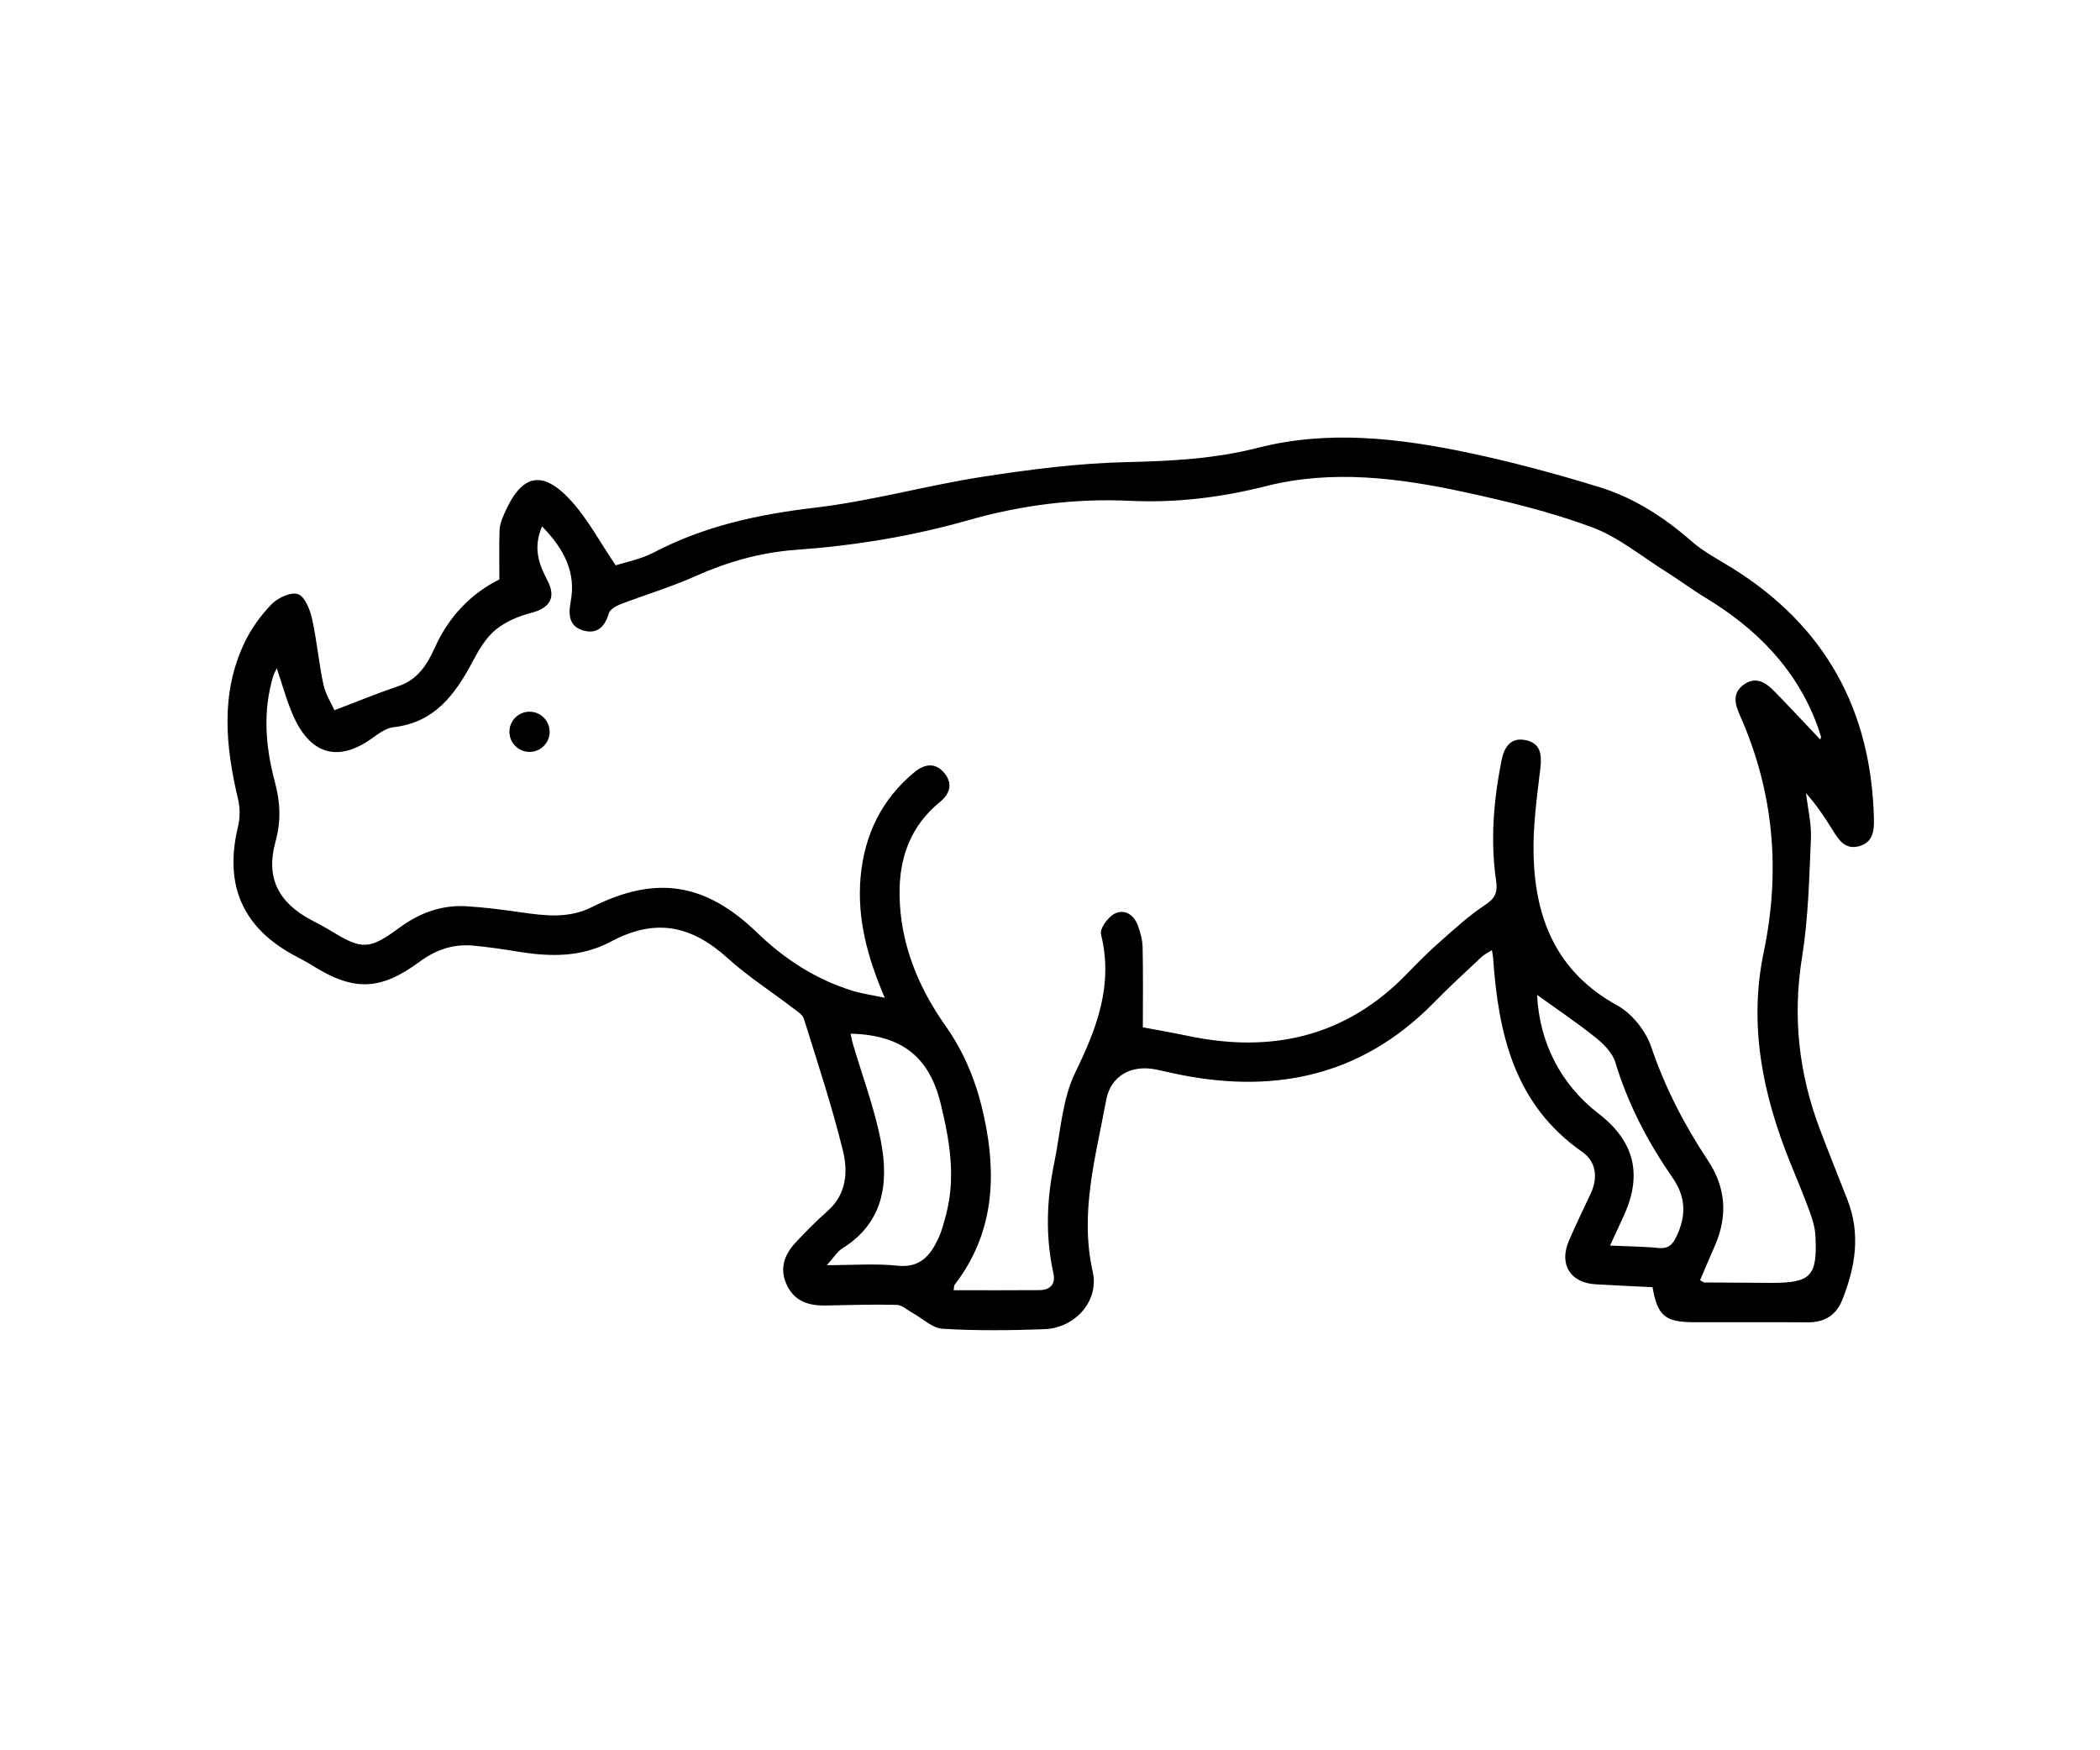 <svg width="120" height="100" viewBox="0 0 120 100" fill="none" xmlns="http://www.w3.org/2000/svg">
<rect width="120" height="100" fill="white"/>
<path d="M19.111 40.577C20.495 40.052 21.628 39.584 22.787 39.193C23.878 38.825 24.421 37.95 24.841 37.014C25.644 35.225 26.905 33.919 28.535 33.105C28.535 32.119 28.514 31.198 28.547 30.28C28.557 29.98 28.677 29.67 28.8 29.387C29.793 27.07 30.992 26.789 32.666 28.646C33.602 29.685 34.277 30.963 35.181 32.3C35.739 32.117 36.614 31.957 37.368 31.561C40.265 30.045 43.351 29.384 46.586 29.004C49.794 28.626 52.937 27.738 56.135 27.242C58.87 26.819 61.637 26.462 64.395 26.402C66.935 26.346 69.415 26.214 71.894 25.581C75.888 24.562 79.907 25.03 83.87 25.859C86.398 26.389 88.9 27.067 91.37 27.823C93.354 28.431 95.088 29.547 96.662 30.926C97.358 31.536 98.209 31.972 99.002 32.467C104.307 35.775 106.939 40.582 107.082 46.8C107.099 47.508 107.007 48.147 106.211 48.352C105.453 48.547 105.087 48.016 104.745 47.461C104.289 46.723 103.809 46 103.201 45.316C103.301 46.182 103.518 47.053 103.481 47.911C103.383 50.178 103.333 52.468 102.973 54.7C102.422 58.101 102.793 61.349 103.999 64.534C104.507 65.875 105.042 67.207 105.565 68.54C106.334 70.497 106.023 72.399 105.268 74.276C104.91 75.164 104.247 75.557 103.293 75.549C101.139 75.534 98.984 75.547 96.827 75.544C95.148 75.542 94.72 75.191 94.43 73.542C93.357 73.487 92.268 73.44 91.182 73.377C89.738 73.295 89.075 72.239 89.648 70.9C90.041 69.984 90.479 69.086 90.902 68.183C91.327 67.269 91.2 66.361 90.416 65.815C86.508 63.09 85.615 59.029 85.317 54.678C85.309 54.585 85.287 54.495 85.249 54.285C85.019 54.435 84.811 54.532 84.651 54.683C83.74 55.538 82.819 56.382 81.946 57.275C77.707 61.601 72.585 62.565 66.862 61.281C66.59 61.219 66.314 61.156 66.039 61.101C64.645 60.821 63.464 61.466 63.211 62.85C62.616 66.086 61.682 69.286 62.441 72.657C62.819 74.331 61.44 75.88 59.666 75.942C57.731 76.012 55.789 76.035 53.86 75.917C53.267 75.882 52.707 75.319 52.131 75.004C51.836 74.841 51.541 74.558 51.238 74.551C49.897 74.518 48.553 74.561 47.212 74.588C46.278 74.608 45.462 74.393 45 73.495C44.519 72.561 44.782 71.726 45.45 71.005C46.038 70.372 46.649 69.756 47.294 69.186C48.385 68.222 48.46 66.931 48.165 65.733C47.539 63.193 46.716 60.703 45.935 58.206C45.858 57.956 45.535 57.763 45.297 57.583C44.061 56.637 42.737 55.791 41.589 54.75C39.477 52.838 37.423 52.456 34.92 53.792C33.219 54.7 31.452 54.673 29.633 54.375C28.772 54.235 27.906 54.107 27.038 54.027C25.904 53.922 24.906 54.262 23.98 54.945C21.736 56.604 20.214 56.639 17.885 55.185C17.567 54.988 17.237 54.81 16.906 54.635C13.866 53.036 12.79 50.579 13.603 47.218C13.721 46.733 13.723 46.17 13.608 45.684C12.89 42.651 12.582 39.634 13.976 36.709C14.359 35.908 14.909 35.147 15.53 34.511C15.885 34.149 16.631 33.806 17.029 33.946C17.417 34.081 17.712 34.814 17.827 35.335C18.107 36.578 18.212 37.86 18.48 39.103C18.608 39.686 18.953 40.219 19.111 40.577ZM30.974 30.075C30.444 31.314 30.797 32.242 31.287 33.175C31.795 34.139 31.41 34.744 30.374 35.01C29.645 35.195 28.89 35.515 28.317 35.985C27.764 36.441 27.363 37.126 27.018 37.777C26.02 39.664 24.846 41.28 22.489 41.548C22.086 41.593 21.678 41.876 21.333 42.129C19.393 43.555 17.79 43.169 16.781 40.95C16.396 40.099 16.158 39.178 15.815 38.182C15.718 38.388 15.658 38.488 15.623 38.595C14.995 40.637 15.175 42.687 15.71 44.691C16.018 45.847 16.068 46.91 15.745 48.077C15.175 50.133 15.883 51.55 17.792 52.568C18.177 52.773 18.568 52.971 18.938 53.199C20.68 54.27 21.108 54.265 22.799 53.021C23.945 52.175 25.211 51.695 26.635 51.777C27.691 51.837 28.745 51.98 29.793 52.128C31.159 52.32 32.493 52.493 33.819 51.827C37.503 49.981 40.318 50.441 43.273 53.294C44.844 54.81 46.641 55.971 48.74 56.614C49.281 56.779 49.849 56.855 50.557 57.005C49.556 54.673 48.966 52.456 49.178 50.101C49.396 47.696 50.374 45.667 52.259 44.113C52.852 43.625 53.472 43.555 53.983 44.19C54.463 44.791 54.268 45.367 53.708 45.824C52.029 47.193 51.378 49.01 51.403 51.114C51.435 53.899 52.467 56.394 54.023 58.601C55.159 60.21 55.827 61.929 56.23 63.794C56.973 67.217 56.788 70.492 54.551 73.402C54.506 73.462 54.518 73.567 54.496 73.715C56.15 73.715 57.769 73.723 59.385 73.71C60.006 73.705 60.334 73.377 60.194 72.744C59.728 70.632 59.808 68.528 60.244 66.428C60.602 64.694 60.691 62.818 61.447 61.269C62.688 58.721 63.627 56.261 62.914 53.381C62.834 53.059 63.304 52.408 63.677 52.21C64.237 51.915 64.783 52.245 65.013 52.858C65.163 53.261 65.283 53.704 65.293 54.13C65.326 55.641 65.306 57.152 65.306 58.696C66.019 58.829 66.935 58.984 67.846 59.177C72.645 60.195 76.886 59.252 80.387 55.648C80.995 55.02 81.613 54.397 82.266 53.822C83.107 53.079 83.94 52.31 84.871 51.697C85.442 51.322 85.587 50.972 85.494 50.341C85.156 48.032 85.347 45.734 85.8 43.455C85.95 42.697 86.31 42.111 87.176 42.286C88.024 42.456 88.114 43.087 88.022 43.878C87.826 45.547 87.586 47.231 87.634 48.9C87.734 52.533 88.978 55.556 92.403 57.435C93.249 57.898 94.042 58.891 94.355 59.812C95.148 62.144 96.249 64.279 97.603 66.313C98.614 67.832 98.734 69.449 98.013 71.125C97.723 71.801 97.433 72.474 97.145 73.142C97.293 73.22 97.343 73.272 97.395 73.272C98.674 73.282 99.955 73.292 101.234 73.295C103.486 73.297 103.856 72.914 103.739 70.61C103.716 70.152 103.578 69.686 103.421 69.254C103.068 68.288 102.668 67.339 102.282 66.386C100.726 62.525 99.913 58.561 100.783 54.405C101.759 49.738 101.361 45.226 99.42 40.862C99.134 40.219 98.972 39.589 99.657 39.106C100.351 38.618 100.909 39.003 101.389 39.494C102.277 40.399 103.138 41.33 104.016 42.254C104.031 42.189 104.069 42.123 104.054 42.074C103.981 41.836 103.901 41.598 103.814 41.365C102.6 38.152 100.323 35.883 97.438 34.139C96.665 33.671 95.942 33.128 95.176 32.647C93.784 31.774 92.468 30.675 90.957 30.117C88.602 29.247 86.13 28.644 83.67 28.113C79.932 27.307 76.131 26.817 72.35 27.773C69.78 28.421 67.22 28.739 64.573 28.614C61.435 28.463 58.337 28.864 55.317 29.725C52.091 30.645 48.808 31.176 45.468 31.416C43.458 31.561 41.556 32.104 39.71 32.93C38.324 33.551 36.855 33.983 35.433 34.532C35.183 34.627 34.855 34.824 34.79 35.042C34.572 35.793 34.14 36.236 33.369 36.033C32.543 35.815 32.461 35.175 32.608 34.391C32.931 32.712 32.243 31.371 30.974 30.075ZM47.247 72.284C48.745 72.284 50.029 72.179 51.285 72.314C52.582 72.451 53.16 71.733 53.617 70.762C53.815 70.344 53.928 69.884 54.05 69.434C54.626 67.284 54.276 65.21 53.76 63.08C53.094 60.335 51.496 59.139 48.605 59.054C48.645 59.239 48.673 59.419 48.723 59.592C49.273 61.474 49.979 63.325 50.344 65.242C50.797 67.62 50.475 69.862 48.148 71.315C47.845 71.501 47.645 71.846 47.247 72.284ZM87.834 56.842C87.964 59.567 89.185 61.959 91.347 63.626C93.379 65.19 93.859 67.076 92.816 69.394C92.568 69.944 92.311 70.492 92.003 71.165C93.036 71.213 93.907 71.215 94.768 71.303C95.343 71.36 95.576 71.11 95.806 70.625C96.367 69.446 96.332 68.378 95.574 67.284C94.165 65.255 93.029 63.088 92.308 60.703C92.145 60.163 91.65 59.657 91.187 59.287C90.104 58.421 88.948 57.645 87.834 56.842Z" fill="black"/>
<path d="M30.259 42.959C30.893 42.959 31.407 42.445 31.407 41.811C31.407 41.176 30.893 40.662 30.259 40.662C29.624 40.662 29.11 41.176 29.11 41.811C29.11 42.445 29.624 42.959 30.259 42.959Z" fill="black"/>
</svg>
